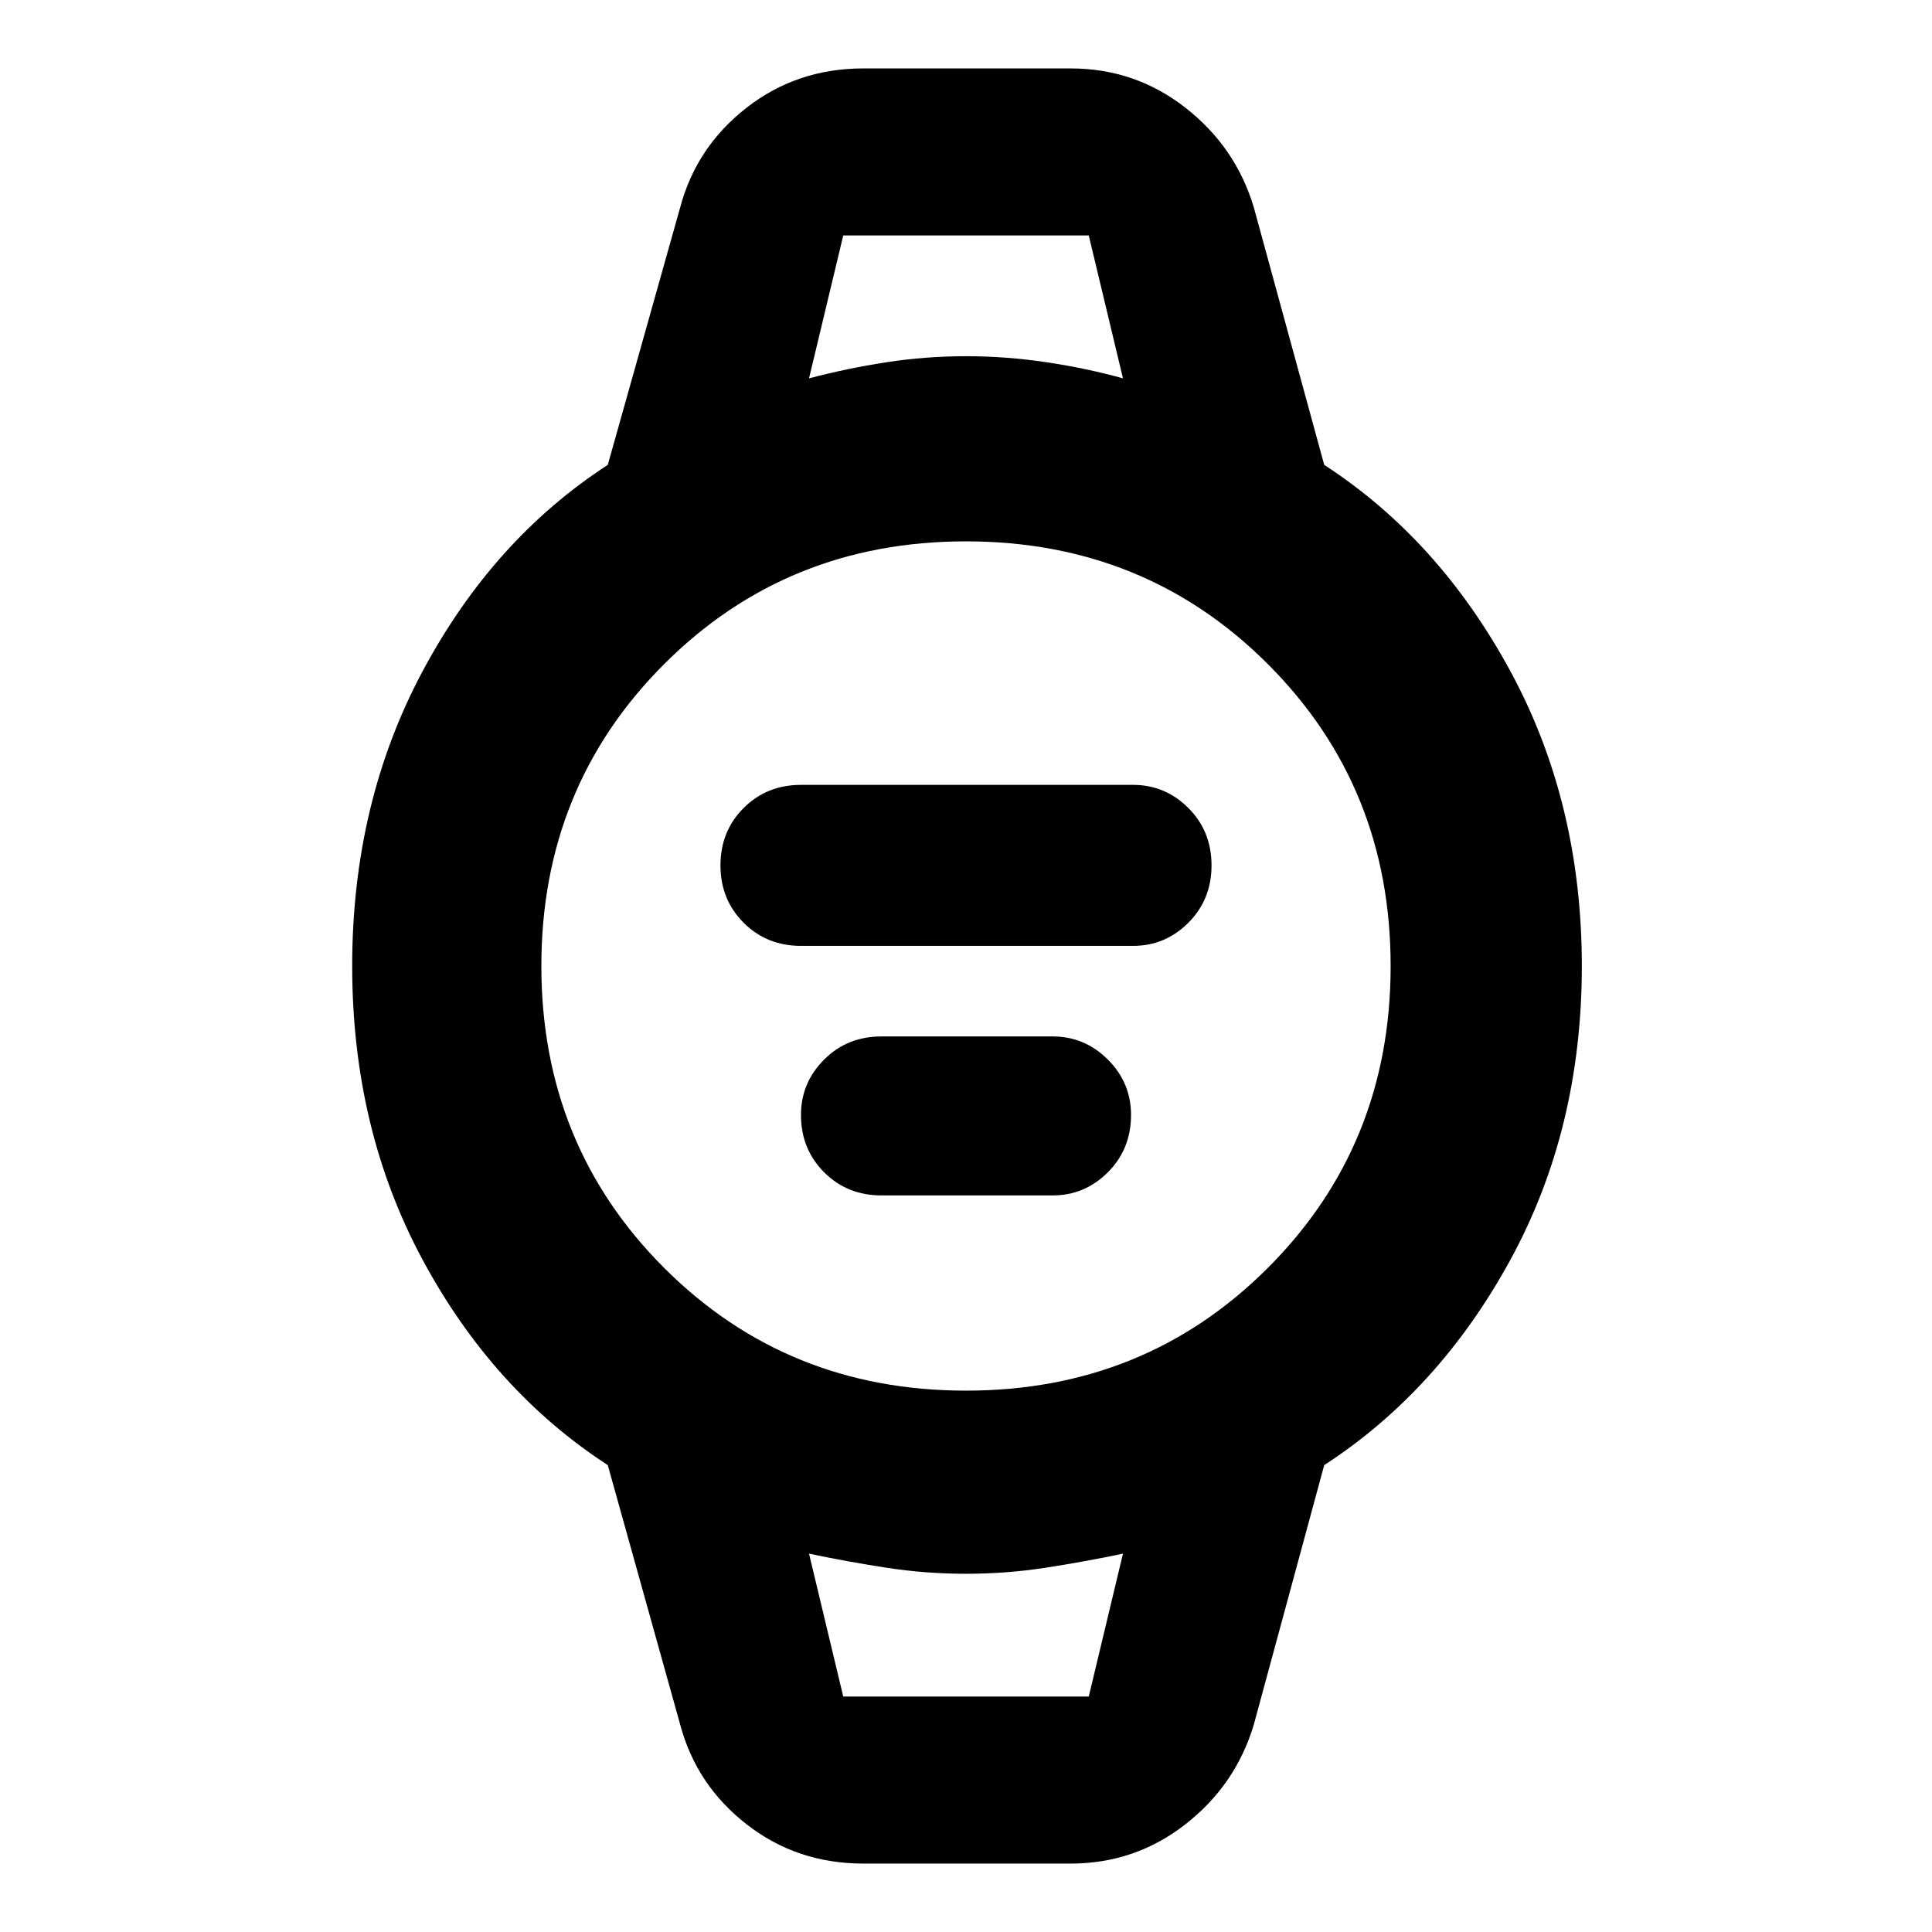 <svg xmlns="http://www.w3.org/2000/svg" width="48" height="48" viewBox="0 0 48 48"><path d="M19.9 23.5q-.85 0-1.425-.575-.575-.575-.575-1.425 0-.85.575-1.425.575-.575 1.425-.575h8.25q.8 0 1.375.575T30.1 21.5q0 .85-.575 1.425-.575.575-1.375.575Zm2 6.2q-.85 0-1.425-.575-.575-.575-.575-1.425 0-.8.575-1.375t1.425-.575h4.25q.8 0 1.375.575T28.1 27.7q0 .85-.575 1.425-.575.575-1.375.575Zm-.45 16.6q-1.65 0-2.9-.975T16.9 42.85l-1.8-6.45q-2.85-1.85-4.6-5.1-1.75-3.25-1.75-7.3t1.75-7.325q1.75-3.275 4.6-5.125l1.8-6.4q.4-1.5 1.65-2.475 1.25-.975 2.9-.975h5.15q1.6 0 2.85.975t1.7 2.475l1.75 6.4q2.85 1.85 4.625 5.125T39.3 24q0 4.05-1.775 7.3T32.9 36.4l-1.75 6.45q-.45 1.5-1.7 2.475-1.25.975-2.85.975ZM24 34.55q4.45 0 7.5-3.05t3.05-7.5q0-4.45-3.05-7.5T24 13.45q-4.45 0-7.5 3.05T13.45 24q0 4.45 3.05 7.5t7.5 3.05ZM20.1 9.4q.95-.25 1.925-.4Q23 8.85 24 8.85T26 9q1 .15 1.9.4l-.85-3.55h-6.1Zm.85 32.75h6.1l.85-3.55q-.95.2-1.925.35Q25 39.1 24 39.1t-1.975-.15q-.975-.15-1.925-.35Zm-.85-36.3h7.8-7.8Zm.85 36.3h-.85 7.8-.85Z"/></svg>